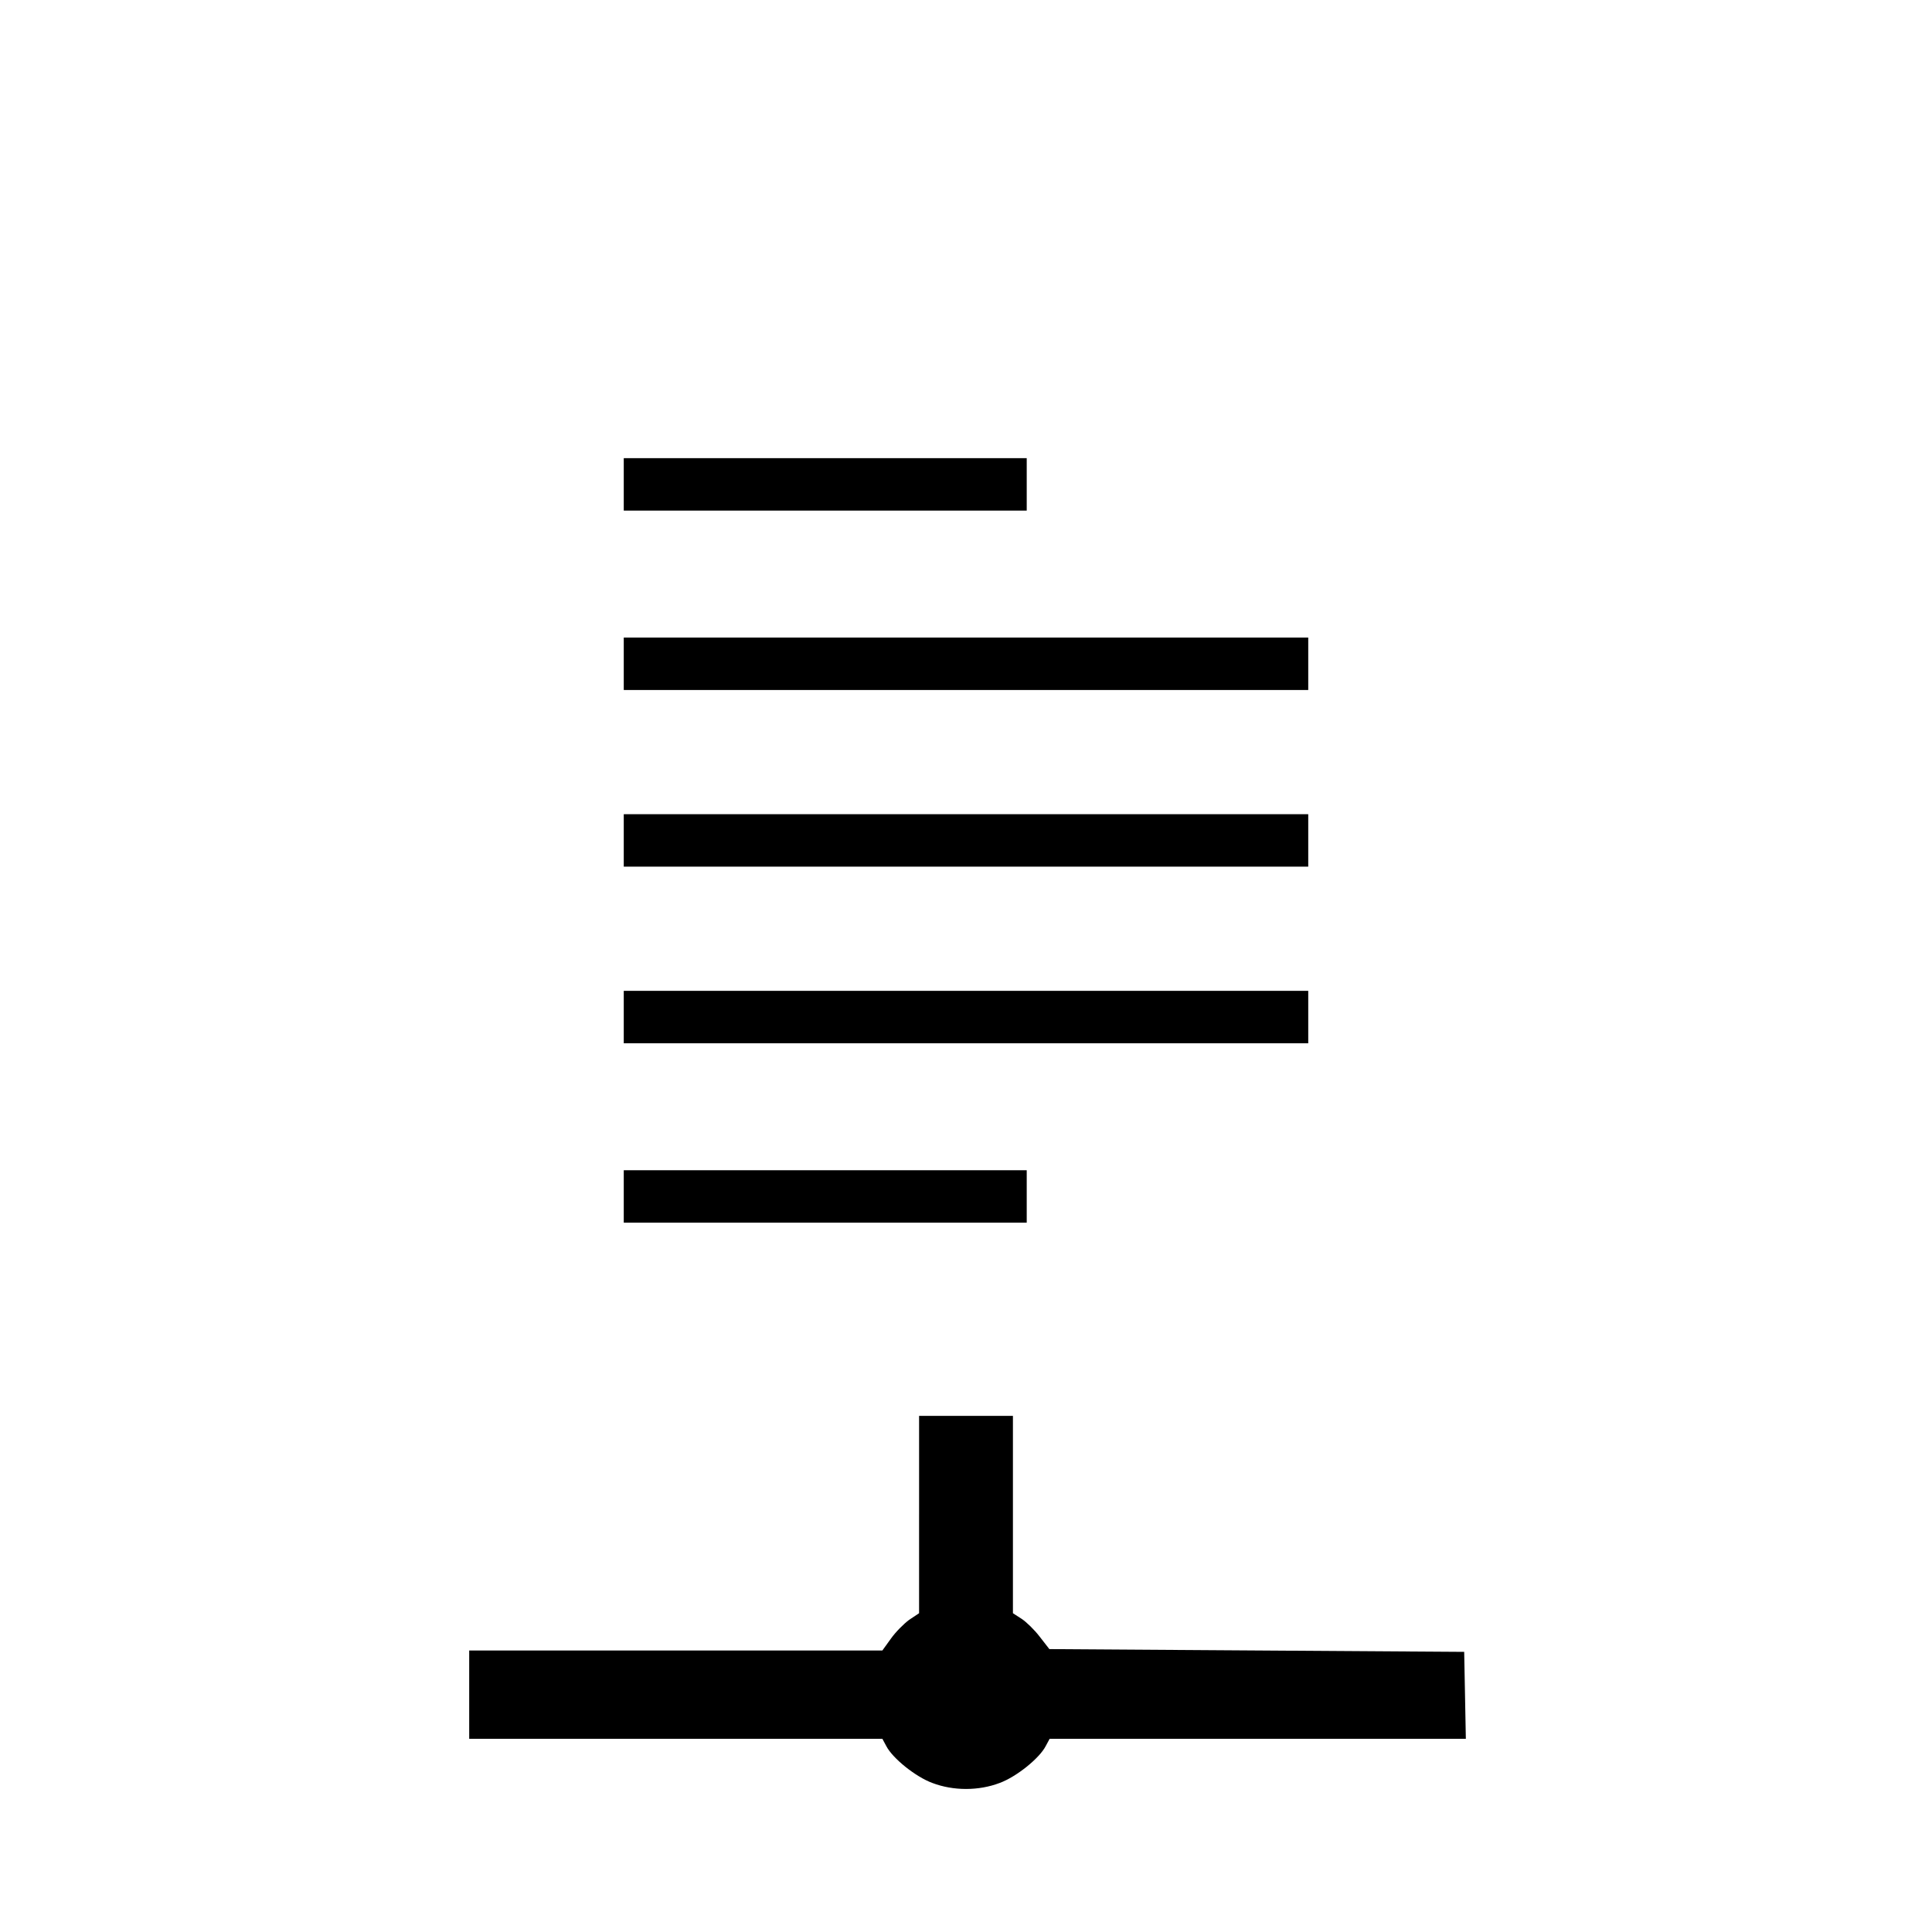 <?xml version="1.0" standalone="no"?>
<!DOCTYPE svg PUBLIC "-//W3C//DTD SVG 20010904//EN"
 "http://www.w3.org/TR/2001/REC-SVG-20010904/DTD/svg10.dtd">
<svg version="1.0" xmlns="http://www.w3.org/2000/svg"
 width="700pt" height="700pt" viewBox="0 0 700 700"
 preserveAspectRatio="xMidYMid meet">
<g transform="translate(0,700) scale(0.1,-0.1)"
fill="#000000" stroke="none">
<path d="M2260 5245 l0 -95 730 0 730 0 0 95 0 95 -730 0 -730 0 0 -95z"/>
<path d="M2260 4595 l0 -95 1240 0 1240 0 0 95 0 95 -1240 0 -1240 0 0 -95z"/>
<path d="M2260 3955 l0 -95 1240 0 1240 0 0 95 0 95 -1240 0 -1240 0 0 -95z"/>
<path d="M2260 3315 l0 -95 1240 0 1240 0 0 95 0 95 -1240 0 -1240 0 0 -95z"/>
<path d="M2260 2665 l0 -95 730 0 730 0 0 95 0 95 -730 0 -730 0 0 -95z"/>
<path d="M3330 1513 l0 -358 -36 -24 c-19 -14 -49 -44 -66 -68 l-31 -43 -749
0 -748 0 0 -160 0 -160 748 0 749 0 14 -26 c23 -45 107 -112 167 -134 76 -29
168 -29 244 0 60 22 144 89 167 134 l14 26 754 0 754 0 -3 158 -3 157 -752 5
-751 5 -35 45 c-19 25 -49 54 -66 65 l-31 20 0 358 0 357 -170 0 -170 0 0
-357z"/>
</g>
</svg>
